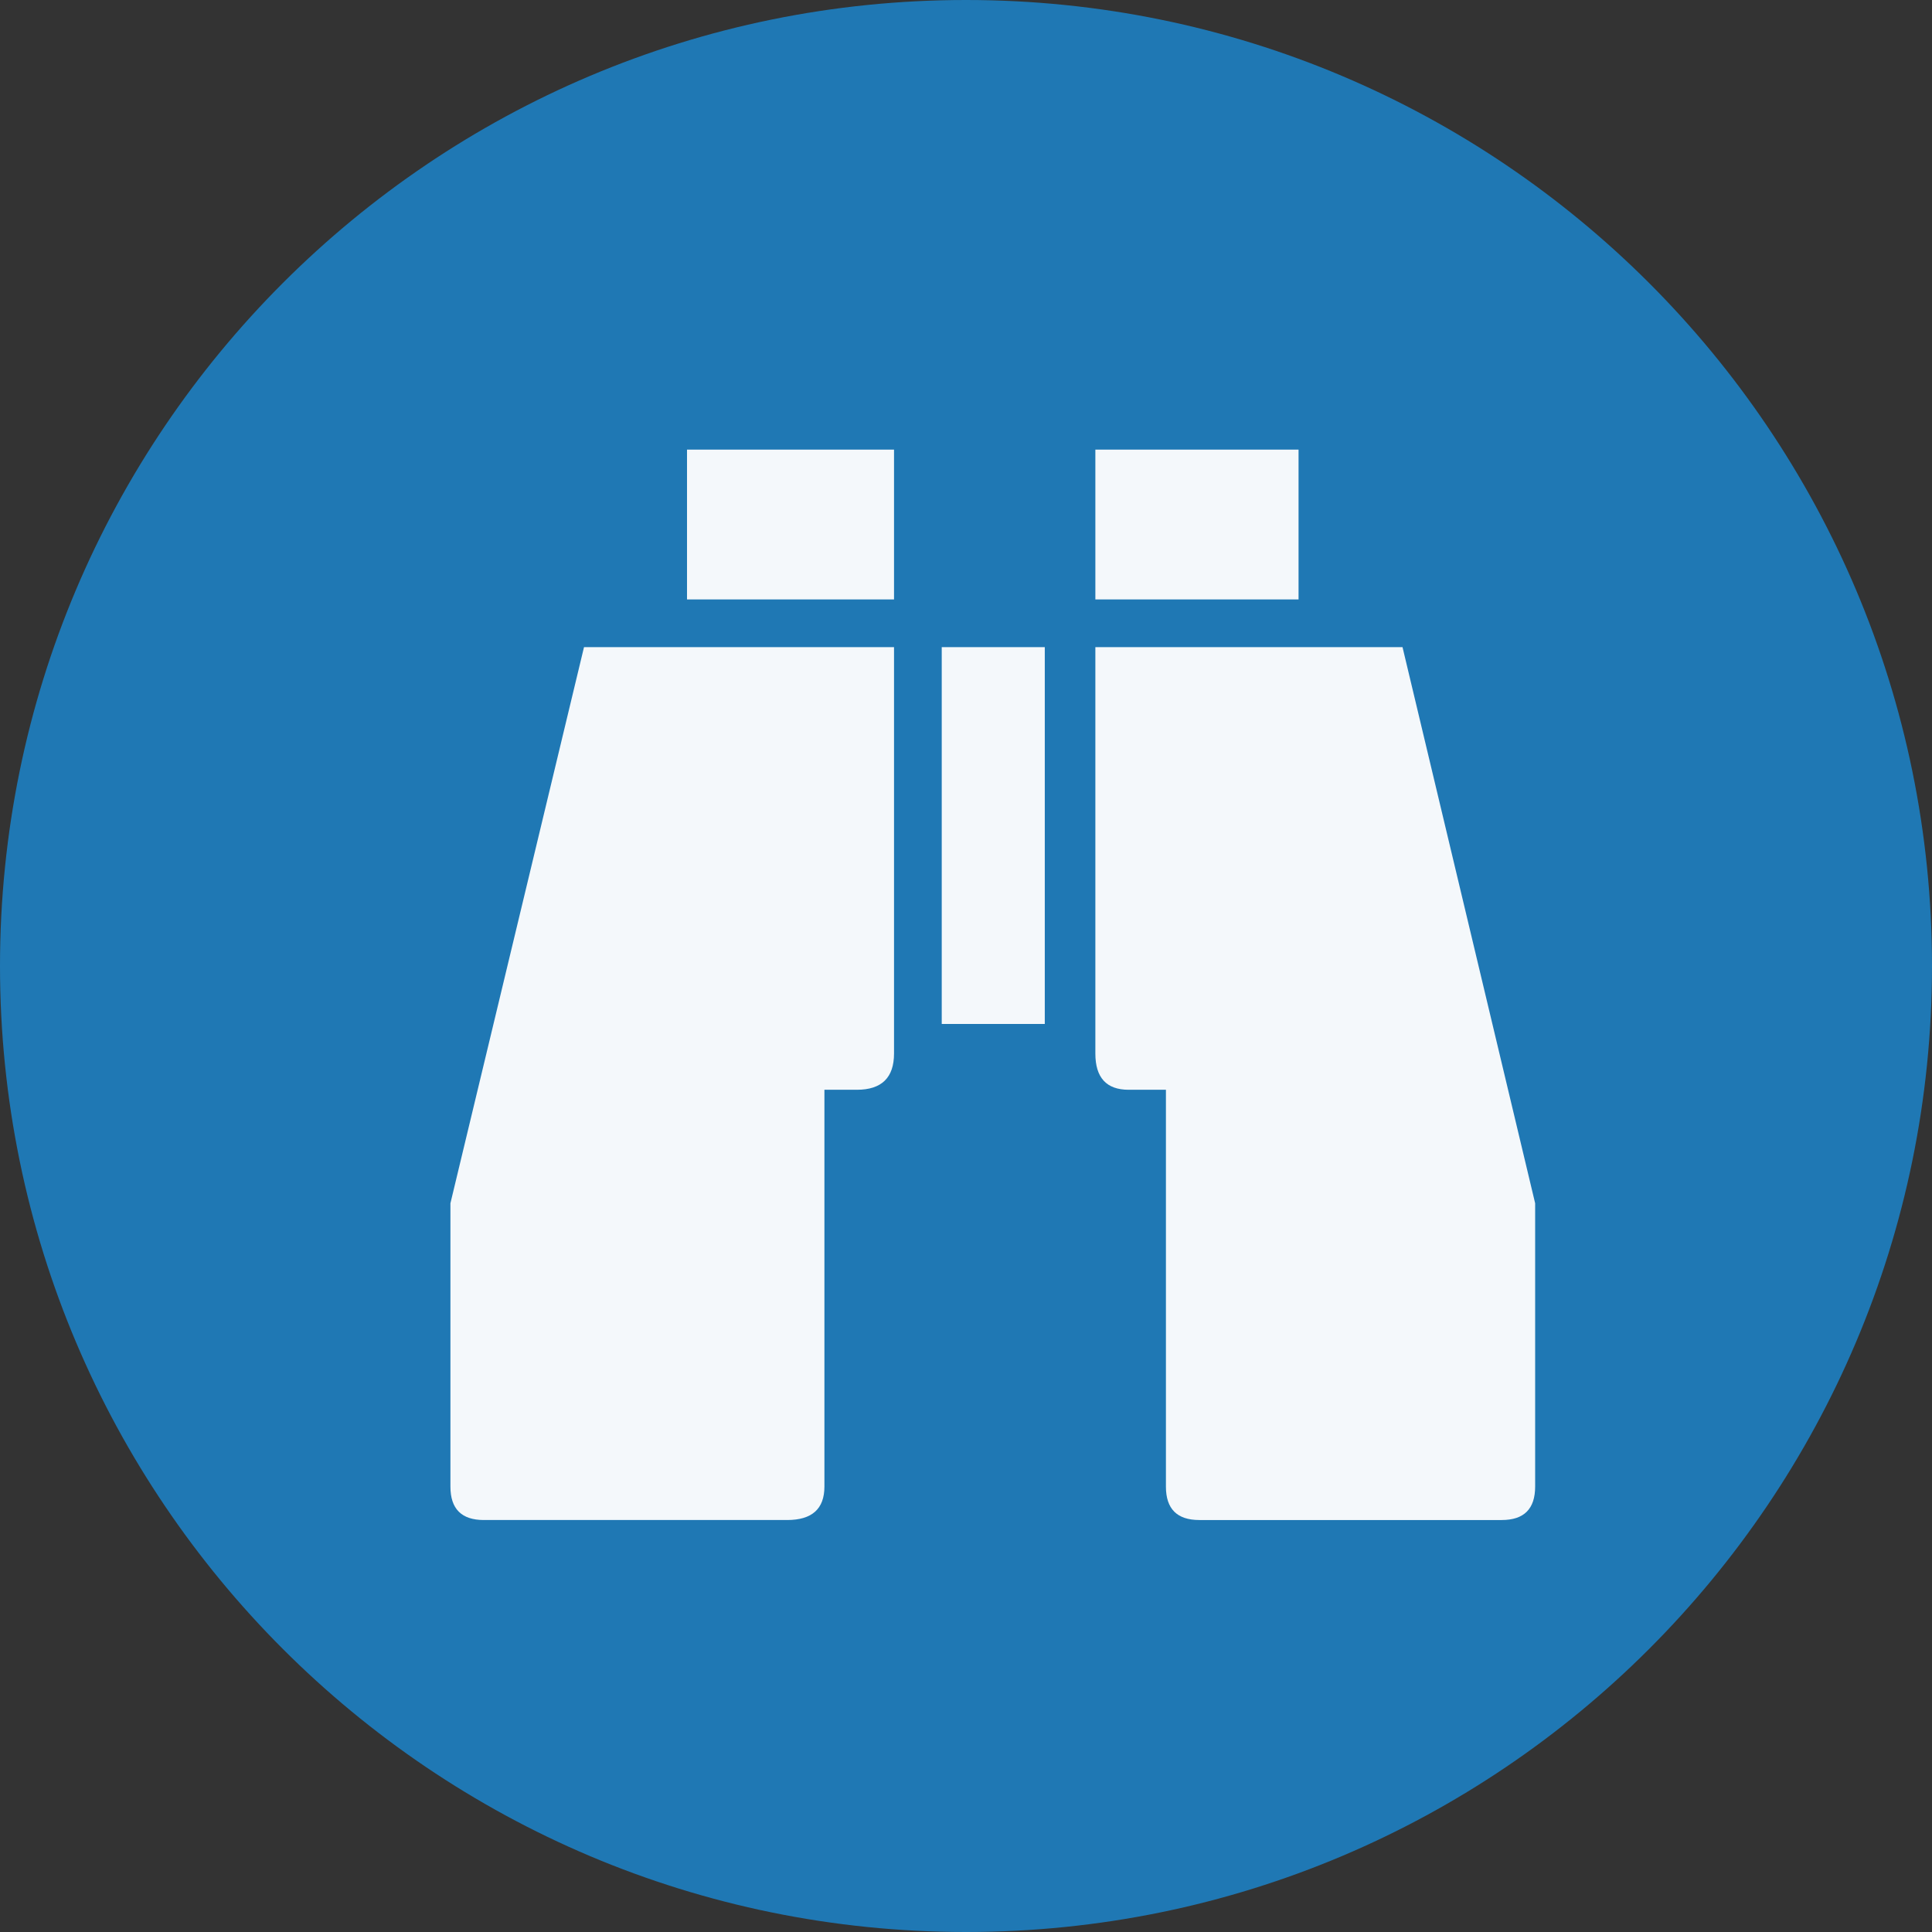 <svg xmlns="http://www.w3.org/2000/svg" version="1.2" viewBox="0 0 42.52 42.52" height="56.693" width="56.693">
   <rect x="0" y="0" width="42.52" height="42.52" fill="#333333" stroke="none"/>
   <g stroke-linejoin="bevel" stroke-linecap="square" fill-rule="evenodd" stroke="none" fill="none" font-weight="400"
      font-size="7.8" font-family="'MS Shell Dlg 2'">
      <path
         d="M42.52 21.26C42.52 33 33 42.52 21.26 42.52 9.518 42.52 0 33 0 21.26 0 9.518 9.518 0 21.26 0 33 0 42.52 9.518 42.52 21.26"
         vector-effect="non-scaling-stroke" fill="#1f78b4" />
      <path
         d="M12.853 14.242h6.823v8.944c0 .532-.273.798-.818.798h-.714v8.734c0 .49-.273.735-.82.735h-6.676c-.49 0-.735-.245-.735-.735v-6.236l2.94-12.24m15.726-1.05h-4.472V9.895h4.472v3.297m5.207 13.29v6.236c0 .49-.245.735-.735.735h-6.656c-.49 0-.735-.245-.735-.735v-8.734h-.819c-.49 0-.734-.266-.734-.798v-8.944h6.76l2.919 12.24m-13.06-12.24h2.268v8.293h-2.268v-8.293M15.12 9.895h4.556v3.297H15.12V9.895"
         fill-opacity=".949" fill="#fff" />
   </g>
</svg>
